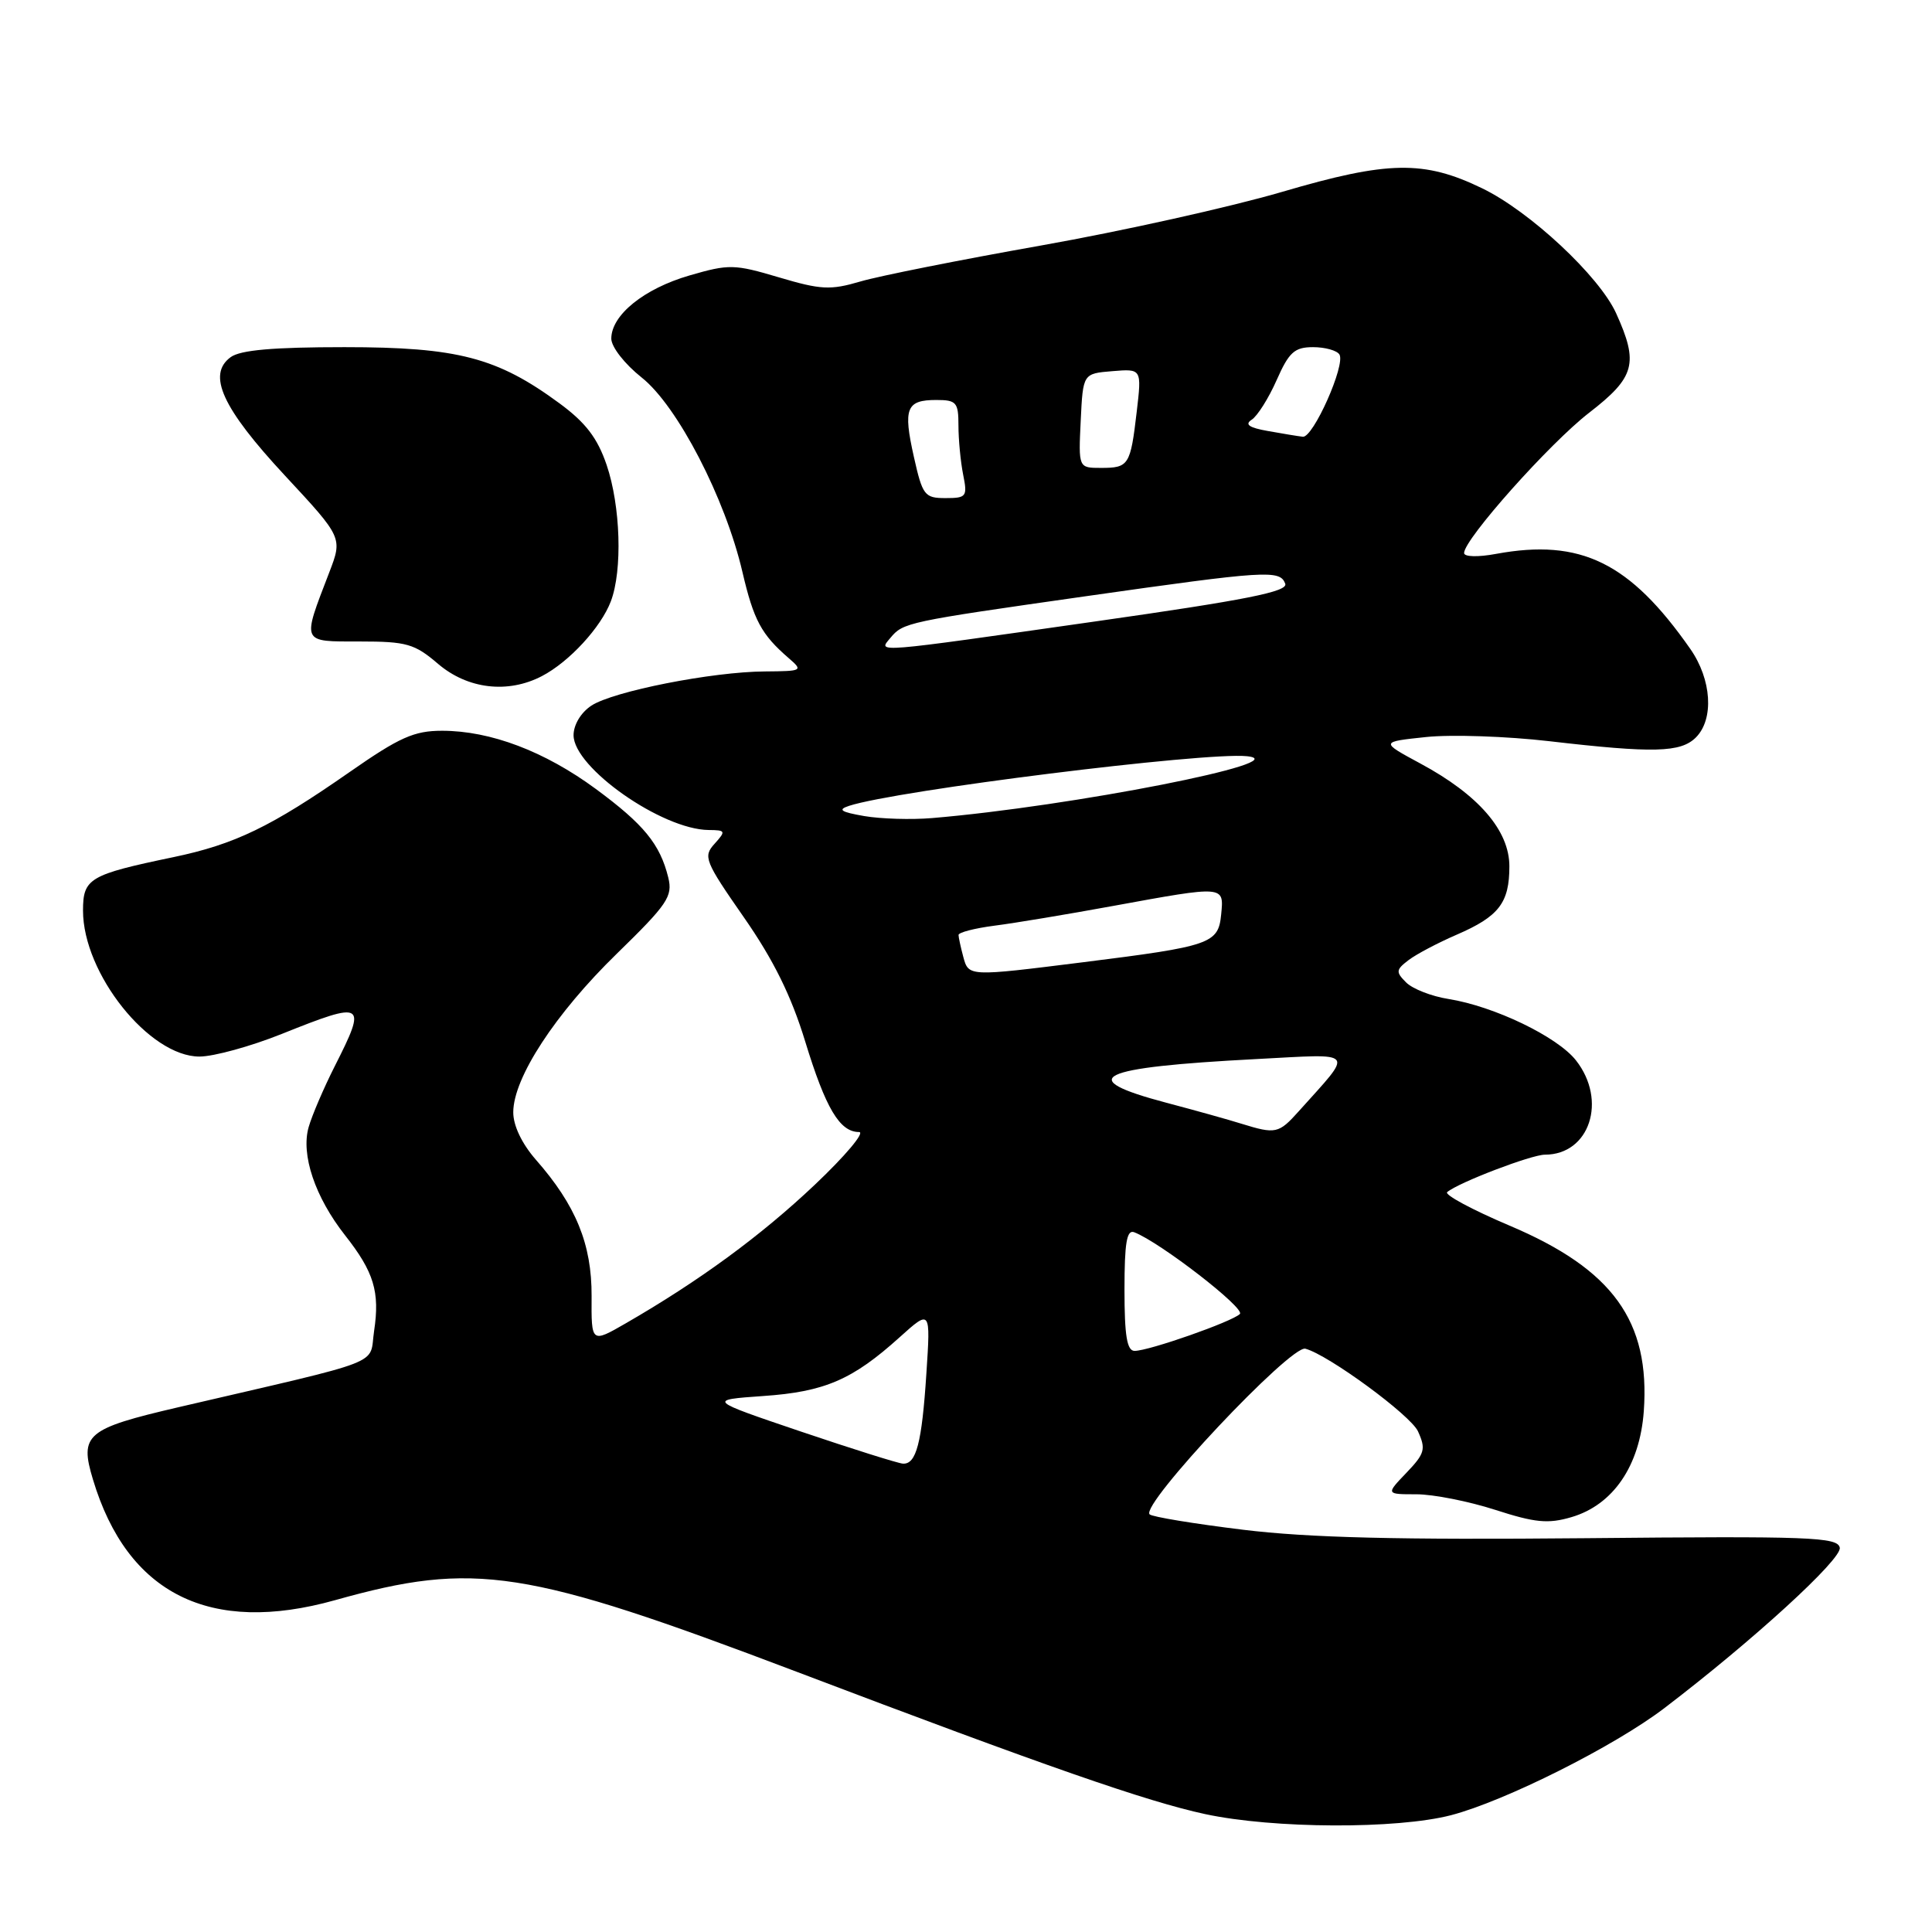<?xml version="1.0" encoding="UTF-8" standalone="no"?>
<!DOCTYPE svg PUBLIC "-//W3C//DTD SVG 1.1//EN" "http://www.w3.org/Graphics/SVG/1.1/DTD/svg11.dtd" >
<svg xmlns="http://www.w3.org/2000/svg" xmlns:xlink="http://www.w3.org/1999/xlink" version="1.1" viewBox="0 0 256 256">
 <g >
 <path fill="currentColor"
d=" M 192.28 240.52 C 199.43 238.65 213.91 231.39 220.53 226.34 C 232.26 217.40 244.07 206.60 243.78 205.08 C 243.50 203.67 239.89 203.53 209.98 203.82 C 185.35 204.05 173.39 203.76 164.72 202.70 C 158.24 201.91 152.66 200.99 152.33 200.66 C 151.07 199.40 171.02 178.19 172.97 178.71 C 176.01 179.52 186.92 187.52 187.89 189.66 C 188.96 192.01 188.80 192.60 186.36 195.15 C 183.63 198.00 183.63 198.00 187.68 198.00 C 189.91 198.00 194.61 198.93 198.12 200.06 C 203.41 201.77 205.13 201.94 208.22 201.03 C 213.75 199.41 217.28 194.23 217.81 187.01 C 218.67 175.06 213.71 168.19 200.02 162.40 C 195.07 160.30 191.35 158.30 191.76 157.96 C 193.24 156.70 202.92 153.00 204.71 153.00 C 210.64 153.00 213.00 145.81 208.82 140.50 C 206.36 137.37 198.00 133.34 191.93 132.37 C 189.69 132.02 187.17 131.03 186.32 130.18 C 184.93 128.79 184.96 128.50 186.64 127.22 C 187.66 126.44 190.53 124.93 193.00 123.86 C 198.62 121.43 200.00 119.64 200.00 114.79 C 200.00 110.04 195.91 105.31 188.19 101.16 C 182.89 98.30 182.89 98.30 188.97 97.66 C 192.31 97.31 199.65 97.56 205.27 98.21 C 219.12 99.82 222.70 99.72 224.71 97.72 C 227.14 95.29 226.81 90.04 223.97 85.98 C 215.97 74.53 209.45 71.33 198.25 73.39 C 195.84 73.84 194.00 73.79 194.00 73.28 C 194.00 71.45 205.34 58.73 210.57 54.69 C 216.66 49.98 217.16 48.15 214.14 41.50 C 211.90 36.58 202.71 28.00 196.39 24.95 C 188.68 21.21 183.91 21.30 169.90 25.42 C 163.08 27.42 148.72 30.62 138.00 32.52 C 127.28 34.42 116.47 36.57 114.00 37.30 C 110.03 38.47 108.76 38.40 103.21 36.75 C 97.29 34.99 96.59 34.98 91.36 36.50 C 85.33 38.25 81.00 41.75 81.00 44.87 C 81.00 45.97 82.78 48.24 85.02 50.02 C 89.76 53.77 96.11 66.03 98.38 75.81 C 99.87 82.18 100.88 84.07 104.50 87.20 C 106.44 88.88 106.34 88.93 101.34 88.97 C 94.37 89.01 81.26 91.60 78.36 93.50 C 76.98 94.41 76.00 96.03 76.00 97.42 C 76.00 101.71 87.71 109.92 93.90 109.98 C 96.16 110.00 96.21 110.11 94.68 111.81 C 93.14 113.50 93.39 114.11 98.56 121.54 C 102.49 127.18 104.84 131.94 106.69 137.99 C 109.41 146.88 111.27 150.00 113.83 150.00 C 114.67 150.00 112.01 153.16 107.93 157.02 C 100.79 163.77 92.65 169.73 82.93 175.34 C 78.35 177.98 78.35 177.98 78.39 171.74 C 78.42 164.86 76.31 159.70 70.99 153.65 C 69.15 151.54 68.00 149.14 68.01 147.37 C 68.02 142.82 73.58 134.31 81.72 126.38 C 88.46 119.81 89.16 118.78 88.55 116.28 C 87.46 111.85 85.31 109.23 78.95 104.54 C 72.17 99.55 64.99 96.83 58.58 96.83 C 54.87 96.83 52.94 97.69 46.34 102.29 C 35.91 109.56 31.11 111.88 22.96 113.58 C 11.83 115.90 11.00 116.39 11.00 120.66 C 11.00 129.00 19.78 140.00 26.43 140.00 C 28.31 140.00 33.22 138.65 37.34 137.00 C 48.35 132.59 48.66 132.78 44.36 141.27 C 42.91 144.14 41.35 147.77 40.90 149.34 C 39.85 153.00 41.74 158.61 45.72 163.68 C 49.55 168.54 50.35 171.18 49.57 176.36 C 48.87 181.02 51.59 179.96 23.66 186.46 C 11.42 189.31 10.51 190.07 12.32 196.05 C 16.88 211.22 27.84 216.67 44.40 212.03 C 62.93 206.83 69.57 207.86 105.54 221.51 C 138.59 234.06 151.98 238.72 159.70 240.38 C 168.75 242.32 185.08 242.39 192.28 240.52 Z  M 71.80 89.59 C 75.43 87.70 79.63 83.13 80.94 79.68 C 82.50 75.56 82.23 67.04 80.38 61.60 C 79.16 58.03 77.61 56.00 74.13 53.44 C 65.88 47.37 60.65 46.00 45.65 46.00 C 36.22 46.00 31.86 46.38 30.57 47.32 C 27.41 49.63 29.44 54.07 37.75 63.01 C 45.40 71.24 45.40 71.24 43.62 75.87 C 39.99 85.31 39.85 85.00 47.67 85.00 C 53.88 85.00 54.93 85.30 58.04 87.96 C 61.96 91.31 67.29 91.94 71.80 89.59 Z  M 106.13 189.69 C 93.76 185.50 93.76 185.50 101.13 184.98 C 109.28 184.42 112.97 182.82 119.21 177.19 C 123.31 173.50 123.31 173.50 122.75 182.00 C 122.15 191.22 121.41 194.04 119.64 193.94 C 119.01 193.90 112.93 191.99 106.13 189.69 Z  M 149.00 170.89 C 149.00 164.67 149.30 162.90 150.29 163.28 C 153.70 164.59 165.04 173.36 164.29 174.11 C 163.27 175.13 152.24 179.00 150.34 179.00 C 149.33 179.00 149.00 177.01 149.00 170.89 Z  M 164.50 148.90 C 162.85 148.38 158.37 147.13 154.55 146.12 C 142.28 142.87 145.23 141.44 166.50 140.33 C 179.90 139.63 179.43 139.06 172.09 147.25 C 169.43 150.22 169.03 150.30 164.50 148.90 Z  M 127.63 126.75 C 127.30 125.51 127.02 124.23 127.01 123.89 C 127.01 123.55 129.14 123.00 131.75 122.66 C 134.36 122.33 141.45 121.15 147.50 120.04 C 162.33 117.33 162.19 117.32 161.81 121.18 C 161.43 125.04 160.46 125.38 143.53 127.50 C 128.26 129.41 128.35 129.42 127.63 126.75 Z  M 114.50 108.13 C 111.40 107.59 110.95 107.29 112.50 106.78 C 118.77 104.73 159.60 99.63 165.21 100.20 C 172.19 100.91 141.97 106.85 123.50 108.40 C 120.75 108.63 116.70 108.51 114.50 108.13 Z  M 117.97 84.54 C 119.68 82.48 120.11 82.39 143.76 79.02 C 167.88 75.59 169.59 75.48 170.30 77.34 C 170.70 78.39 165.18 79.49 145.16 82.34 C 115.41 86.58 116.33 86.51 117.97 84.54 Z  M 121.09 60.52 C 119.65 54.10 120.09 53.00 124.06 53.00 C 126.73 53.00 127.00 53.31 127.00 56.38 C 127.00 58.23 127.28 61.16 127.62 62.88 C 128.21 65.81 128.07 66.00 125.28 66.00 C 122.51 66.00 122.24 65.65 121.09 60.52 Z  M 143.20 55.75 C 143.50 49.50 143.50 49.50 147.40 49.18 C 151.29 48.86 151.29 48.86 150.62 54.57 C 149.79 61.66 149.57 62.00 145.89 62.00 C 142.90 62.00 142.90 62.00 143.20 55.75 Z  M 168.00 57.11 C 165.50 56.67 164.89 56.24 165.86 55.61 C 166.61 55.13 168.10 52.77 169.16 50.37 C 170.80 46.66 171.53 46.00 173.99 46.00 C 175.58 46.00 177.15 46.44 177.48 46.97 C 178.32 48.33 174.00 58.03 172.63 57.87 C 172.01 57.80 169.93 57.46 168.00 57.11 Z "/>
</g>
</svg>